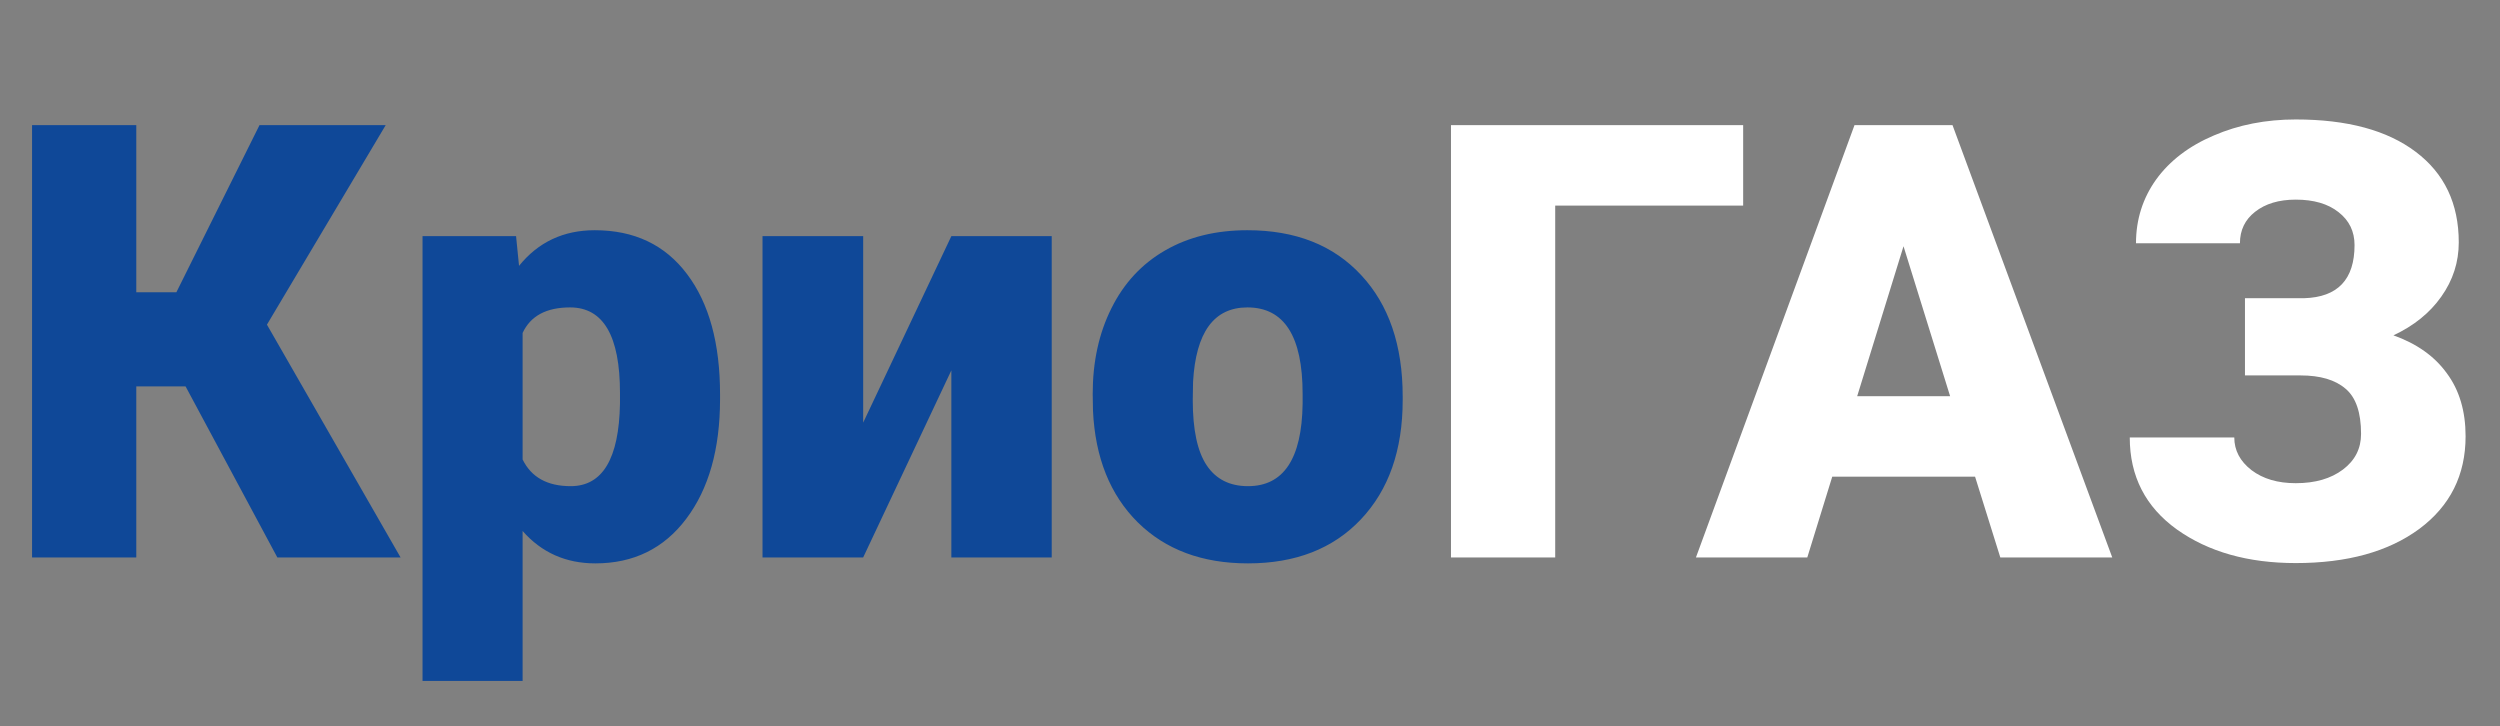<svg width="148" height="43" viewBox="0 0 148 43" fill="none" xmlns="http://www.w3.org/2000/svg">
<rect x="0" y="0" width="148" height="43" fill="#808080" stroke="none"/>
<path d="M10.986 22.875H8.068V33H1.898V7.406H8.068V17.303H10.441L15.363 7.406H22.834L15.803 19.219L23.713 33H16.418L10.986 22.875ZM42.627 23.631C42.627 26.584 41.959 28.945 40.623 30.715C39.299 32.473 37.506 33.352 35.244 33.352C33.498 33.352 32.062 32.713 30.938 31.436V40.312H25.014V13.98H30.551L30.727 15.738C31.863 14.332 33.357 13.629 35.209 13.629C37.553 13.629 39.375 14.496 40.676 16.23C41.977 17.953 42.627 20.326 42.627 23.35V23.631ZM36.703 23.262C36.703 19.887 35.719 18.199 33.75 18.199C32.344 18.199 31.406 18.703 30.938 19.711V27.199C31.453 28.254 32.402 28.781 33.785 28.781C35.672 28.781 36.645 27.152 36.703 23.895V23.262ZM56.32 13.98H62.262V33H56.32V21.926L51.1 33H45.141V13.98H51.1V25.02L56.32 13.98ZM64.688 23.314C64.688 21.416 65.057 19.729 65.795 18.252C66.533 16.764 67.594 15.621 68.977 14.824C70.359 14.027 71.982 13.629 73.846 13.629C76.693 13.629 78.938 14.514 80.578 16.283C82.219 18.041 83.039 20.438 83.039 23.473V23.684C83.039 26.648 82.213 29.004 80.561 30.75C78.92 32.484 76.693 33.352 73.881 33.352C71.174 33.352 69 32.543 67.359 30.926C65.719 29.297 64.834 27.094 64.705 24.316L64.688 23.314ZM70.611 23.684C70.611 25.441 70.887 26.73 71.438 27.551C71.988 28.371 72.803 28.781 73.881 28.781C75.99 28.781 77.068 27.158 77.115 23.912V23.314C77.115 19.904 76.025 18.199 73.846 18.199C71.865 18.199 70.793 19.67 70.629 22.611L70.611 23.684Z" fill="#0F4898"/>
<path d="M103.195 12.17H92.068V33H85.898V7.406H103.195V12.17ZM116.924 28.219H108.469L106.992 33H100.4L109.787 7.406H115.588L125.045 33H118.418L116.924 28.219ZM109.945 23.455H115.447L112.688 14.578L109.945 23.455ZM139.389 14.508C139.389 13.699 139.072 13.049 138.439 12.557C137.818 12.065 136.975 11.818 135.908 11.818C134.912 11.818 134.109 12.059 133.5 12.539C132.902 13.008 132.604 13.629 132.604 14.402H126.451C126.451 12.996 126.85 11.736 127.646 10.623C128.455 9.51 129.592 8.643 131.057 8.021C132.521 7.389 134.139 7.072 135.908 7.072C138.955 7.072 141.322 7.711 143.01 8.988C144.709 10.266 145.559 12.053 145.559 14.35C145.559 15.521 145.213 16.594 144.521 17.566C143.842 18.527 142.898 19.289 141.691 19.852C143.074 20.344 144.129 21.094 144.855 22.102C145.594 23.098 145.963 24.34 145.963 25.828C145.963 28.125 145.049 29.953 143.221 31.312C141.393 32.66 138.955 33.334 135.908 33.334C133.084 33.334 130.74 32.672 128.877 31.348C127.014 30.012 126.082 28.195 126.082 25.898H132.27C132.27 26.66 132.609 27.305 133.289 27.832C133.969 28.348 134.842 28.605 135.908 28.605C137.057 28.605 137.988 28.336 138.703 27.797C139.418 27.258 139.775 26.555 139.775 25.688C139.775 24.422 139.471 23.531 138.861 23.016C138.252 22.488 137.361 22.225 136.189 22.225H132.902V17.654H136.4C138.393 17.596 139.389 16.547 139.389 14.508Z" fill="white"/>
</svg>
